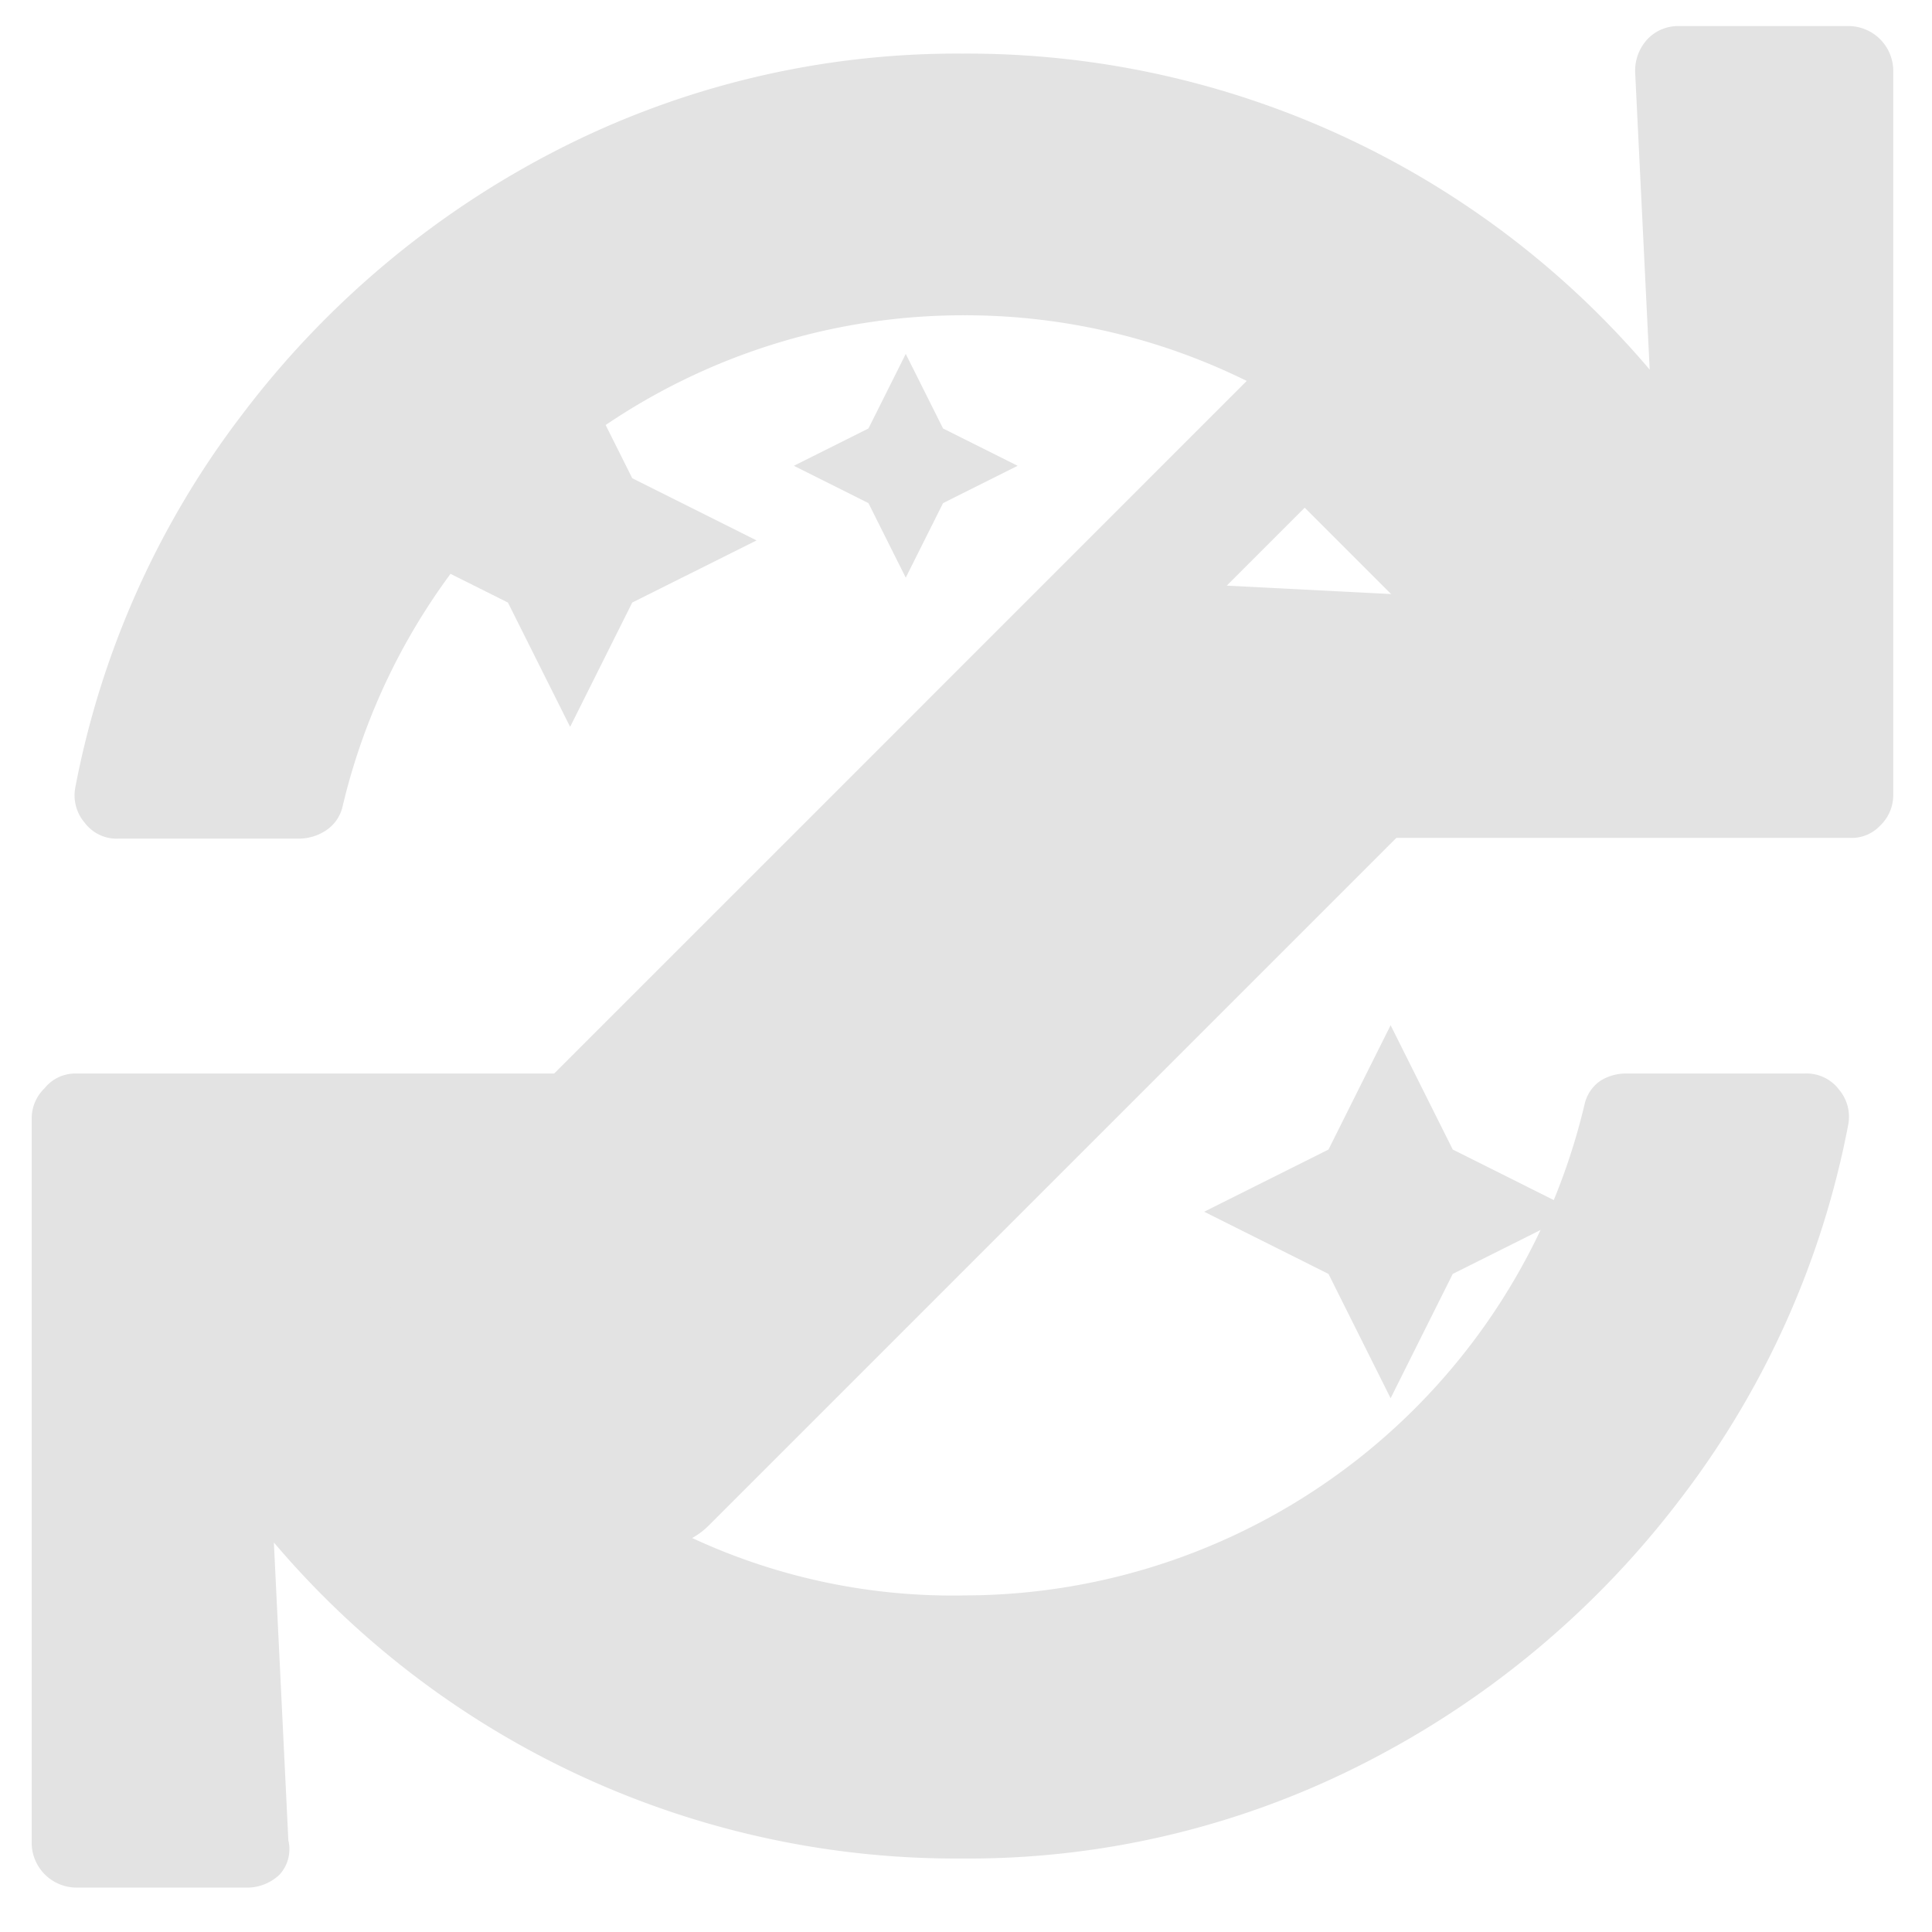 <?xml version="1.0" encoding="UTF-8" standalone="no"?>
<svg
   xmlns:dc="http://purl.org/dc/elements/1.1/"
   xmlns:cc="http://creativecommons.org/ns#"
   xmlns:rdf="http://www.w3.org/1999/02/22-rdf-syntax-ns#"
   xmlns:svg="http://www.w3.org/2000/svg"
   xmlns="http://www.w3.org/2000/svg"
   xmlns:sodipodi="http://sodipodi.sourceforge.net/DTD/sodipodi-0.dtd"
   xmlns:inkscape="http://www.inkscape.org/namespaces/inkscape"
   id="Calque_1"
   data-name="Calque 1"
   viewBox="0 0 32 32"
   version="1.1"
   sodipodi:docname="updatemagic_l.svg"
   inkscape:version="0.92.4 (5da689c313, 2019-01-14)"
   inkscape:export-filename="C:\DEV_SRC\RxUI\Icons\shared\18w\w18_updatemagic_l.png"
   inkscape:export-xdpi="54"
   inkscape:export-ydpi="54">
  <sodipodi:namedview
     pagecolor="#ffffff"
     bordercolor="#666666"
     borderopacity="1"
     objecttolerance="10"
     gridtolerance="10"
     guidetolerance="10"
     inkscape:pageopacity="0"
     inkscape:pageshadow="2"
     inkscape:window-width="1920"
     inkscape:window-height="1121"
     id="namedview11"
     showgrid="false"
     inkscape:zoom="3.6875"
     inkscape:cx="-12.750479"
     inkscape:cy="10.41444"
     inkscape:window-x="-9"
     inkscape:window-y="-9"
     inkscape:window-maximized="1"
     inkscape:current-layer="Calque_1" />
  <defs
     id="defs4">
    <style
       id="style2">.cls-1{fill:#e3e3e3;}</style>
    <mask
       maskUnits="userSpaceOnUse"
       id="mask855">
      <g
         id="g861"
         style="display:inline">
        <rect
           inkscape:label="updaterect"
           y="-0.814"
           x="-0.61"
           height="33.492"
           width="33.559"
           id="rect857"
           style="fill:#ffffff;fill-opacity:1" />
        <path
           sodipodi:type="inkscape:offset"
           inkscape:radius="0.62505388"
           inkscape:original="M 9.4433594 5.8613281 L 8.4140625 7.921875 L 6.3535156 8.9511719 L 8.4140625 9.9804688 L 9.4433594 12.039062 L 10.472656 9.9804688 L 12.53125 8.9511719 L 10.472656 7.921875 L 9.4433594 5.8613281 z M 15.001953 5.8613281 L 14.384766 7.0976562 L 13.148438 7.7148438 L 14.384766 8.3320312 L 15.001953 9.5683594 L 15.619141 8.3320312 L 16.855469 7.7148438 L 15.619141 7.0976562 L 15.001953 5.8613281 z M 21.609375 5.8613281 C 21.293187 5.8613281 20.977619 5.9829299 20.736328 6.2246094 L 6.7167969 20.244141 C 6.234212 20.726725 6.234212 21.508036 6.7167969 21.990234 L 9.9921875 25.265625 C 10.233479 25.506917 10.549431 25.628906 10.865234 25.628906 C 11.181422 25.628906 11.496989 25.506917 11.738281 25.265625 L 25.757812 11.246094 C 26.240396 10.76428 26.240397 9.9821973 25.757812 9.5 L 22.482422 6.2246094 C 22.241517 5.9829299 21.925564 5.8613281 21.609375 5.8613281 z M 21.609375 8.4082031 L 23.574219 10.373047 L 20.230469 13.716797 L 18.265625 11.751953 L 21.609375 8.4082031 z M 23.03125 16.980469 L 22.001953 19.039062 L 19.943359 20.068359 L 22.001953 21.099609 L 23.03125 23.158203 L 24.060547 21.099609 L 26.121094 20.068359 L 24.060547 19.039062 L 23.03125 16.980469 z "
           style="display:inline;fill:#090000;fill-opacity:1;stroke-width:0.039"
           id="path859"
           d="m 9.447,5.236 a 0.625,0.625 0 0 0 -0.562,0.346 l -0.938,1.873 -1.873,0.938 a 0.625,0.625 0 0 0 0,1.117 l 1.873,0.938 0.938,1.871 a 0.625,0.625 0 0 0 1.117,0 l 0.938,-1.871 1.871,-0.938 a 0.625,0.625 0 0 0 0,-1.117 l -1.871,-0.938 -0.938,-1.873 A 0.625,0.625 0 0 0 9.447,5.236 Z m 5.559,0 a 0.625,0.625 0 0 0 -0.562,0.346 L 13.918,6.631 12.869,7.156 a 0.625,0.625 0 0 0 0,1.117 l 1.049,0.525 0.525,1.049 a 0.625,0.625 0 0 0 1.117,0 l 0.525,-1.049 1.049,-0.525 a 0.625,0.625 0 0 0 0,-1.117 L 16.086,6.631 15.561,5.582 A 0.625,0.625 0 0 0 15.006,5.236 Z m 6.604,0 c -0.476,0 -0.955,0.187 -1.314,0.547 L 6.275,19.803 c -0.721,0.721 -0.721,1.908 0,2.629 l 3.275,3.275 c 0.36,0.36 0.838,0.547 1.314,0.547 0.477,0 0.955,-0.187 1.314,-0.547 L 26.199,11.688 c 0.722,-0.721 0.722,-1.908 0,-2.629 L 22.926,5.783 C 22.566,5.422 22.086,5.236 21.609,5.236 Z m 0,4.055 1.082,1.082 -2.461,2.461 -1.082,-1.082 z m 1.426,7.064 a 0.625,0.625 0 0 0 -0.562,0.346 l -0.938,1.871 -1.871,0.938 a 0.625,0.625 0 0 0 0,1.117 l 1.871,0.938 0.938,1.873 a 0.625,0.625 0 0 0 1.117,0 l 0.938,-1.873 1.873,-0.938 a 0.625,0.625 0 0 0 0,-1.117 l -1.873,-0.938 -0.938,-1.871 a 0.625,0.625 0 0 0 -0.555,-0.346 z" />
      </g>
    </mask>
  </defs>
  <title
     id="title6">update_l</title>
  <g
     id="g865"
     style="fill:#e3e3e3;fill-opacity:1">
    <path
       mask="url(#mask855)"
       style="fill:#e3e3e3;fill-opacity:1;stroke-width:1.201"
       inkscape:connector-curvature="0"
       id="path8"
       d="m 15.942,26.425 a 10.566,10.566 0 0 0 10.302,-8.128 0.648,0.648 0 0 1 0.264,-0.396 0.792,0.792 0 0 1 0.432,-0.12 h 2.954 a 0.672,0.672 0 0 1 0.564,0.264 0.696,0.696 0 0 1 0.156,0.576 14.708,14.708 0 0 1 -2.773,6.195 15.272,15.272 0 0 1 -5.211,4.37 14.408,14.408 0 0 1 -6.712,1.597 14.816,14.816 0 0 1 -11.382,-5.235 l 0.24,4.935 A 0.624,0.624 0 0 1 4.632,31.048 0.78,0.78 0 0 1 4.055,31.264 H 1.246 A 0.744,0.744 0 0 1 0.525,30.543 V 18.537 A 0.696,0.696 0 0 1 0.742,18.021 0.648,0.648 0 0 1 1.246,17.781 H 13.252 a 0.696,0.696 0 0 1 0.72,0.72 v 2.822 a 0.684,0.684 0 0 1 -0.204,0.516 0.696,0.696 0 0 1 -0.516,0.216 L 7.117,21.755 a 10.41,10.41 0 0 0 3.758,3.422 10.241,10.241 0 0 0 5.067,1.249 z M 27.084,1.212 a 0.768,0.768 0 0 1 0.204,-0.564 0.696,0.696 0 0 1 0.516,-0.216 h 2.834 A 0.744,0.744 0 0 1 31.358,1.152 V 13.158 a 0.696,0.696 0 0 1 -0.216,0.516 0.648,0.648 0 0 1 -0.504,0.204 H 18.631 A 0.696,0.696 0 0 1 17.911,13.158 v -2.81 a 0.684,0.684 0 0 1 0.204,-0.516 0.78,0.78 0 0 1 0.576,-0.216 l 6.075,0.312 A 10.542,10.542 0 0 0 15.978,5.222 10.566,10.566 0 0 0 5.676,13.35 0.648,0.648 0 0 1 5.412,13.746 0.816,0.816 0 0 1 4.956,13.89 H 1.966 A 0.66,0.66 0 0 1 1.402,13.626 0.696,0.696 0 0 1 1.246,13.05 14.708,14.708 0 0 1 4.019,6.855 15.272,15.272 0 0 1 9.23,2.484 14.516,14.516 0 0 1 15.942,0.888 14.816,14.816 0 0 1 27.324,6.122 Z"
       class="cls-1" />
    <path
       style="display:inline;fill:#e3e3e3;fill-opacity:1;stroke-width:0.039"
       inkscape:connector-curvature="0"
       d="M 15.002,9.568 15.62,8.333 16.855,7.715 15.62,7.097 15.002,5.862 14.384,7.097 13.149,7.715 14.384,8.333 Z M 9.443,12.039 10.472,9.98 12.531,8.951 10.472,7.921 9.443,5.862 8.413,7.921 6.354,8.951 8.413,9.98 Z m 13.59,4.942 -1.029,2.059 -2.059,1.03 2.059,1.03 1.029,2.059 1.029,-2.059 2.059,-1.03 -2.059,-1.03 z M 25.759,9.5 22.483,6.224 C 22.242,5.983 21.926,5.862 21.609,5.862 c -0.316,0 -0.632,0.12 -0.874,0.362 L 6.716,20.244 c -0.483,0.483 -0.483,1.265 0,1.747 l 3.276,3.276 c 0.241,0.241 0.557,0.362 0.873,0.362 0.316,0 0.632,-0.12 0.874,-0.362 L 25.759,11.247 c 0.483,-0.482 0.483,-1.264 0,-1.747 z m -5.527,4.217 -1.965,-1.965 3.343,-3.343 1.965,1.965 z"
       id="path830" />
  </g>
</svg>
